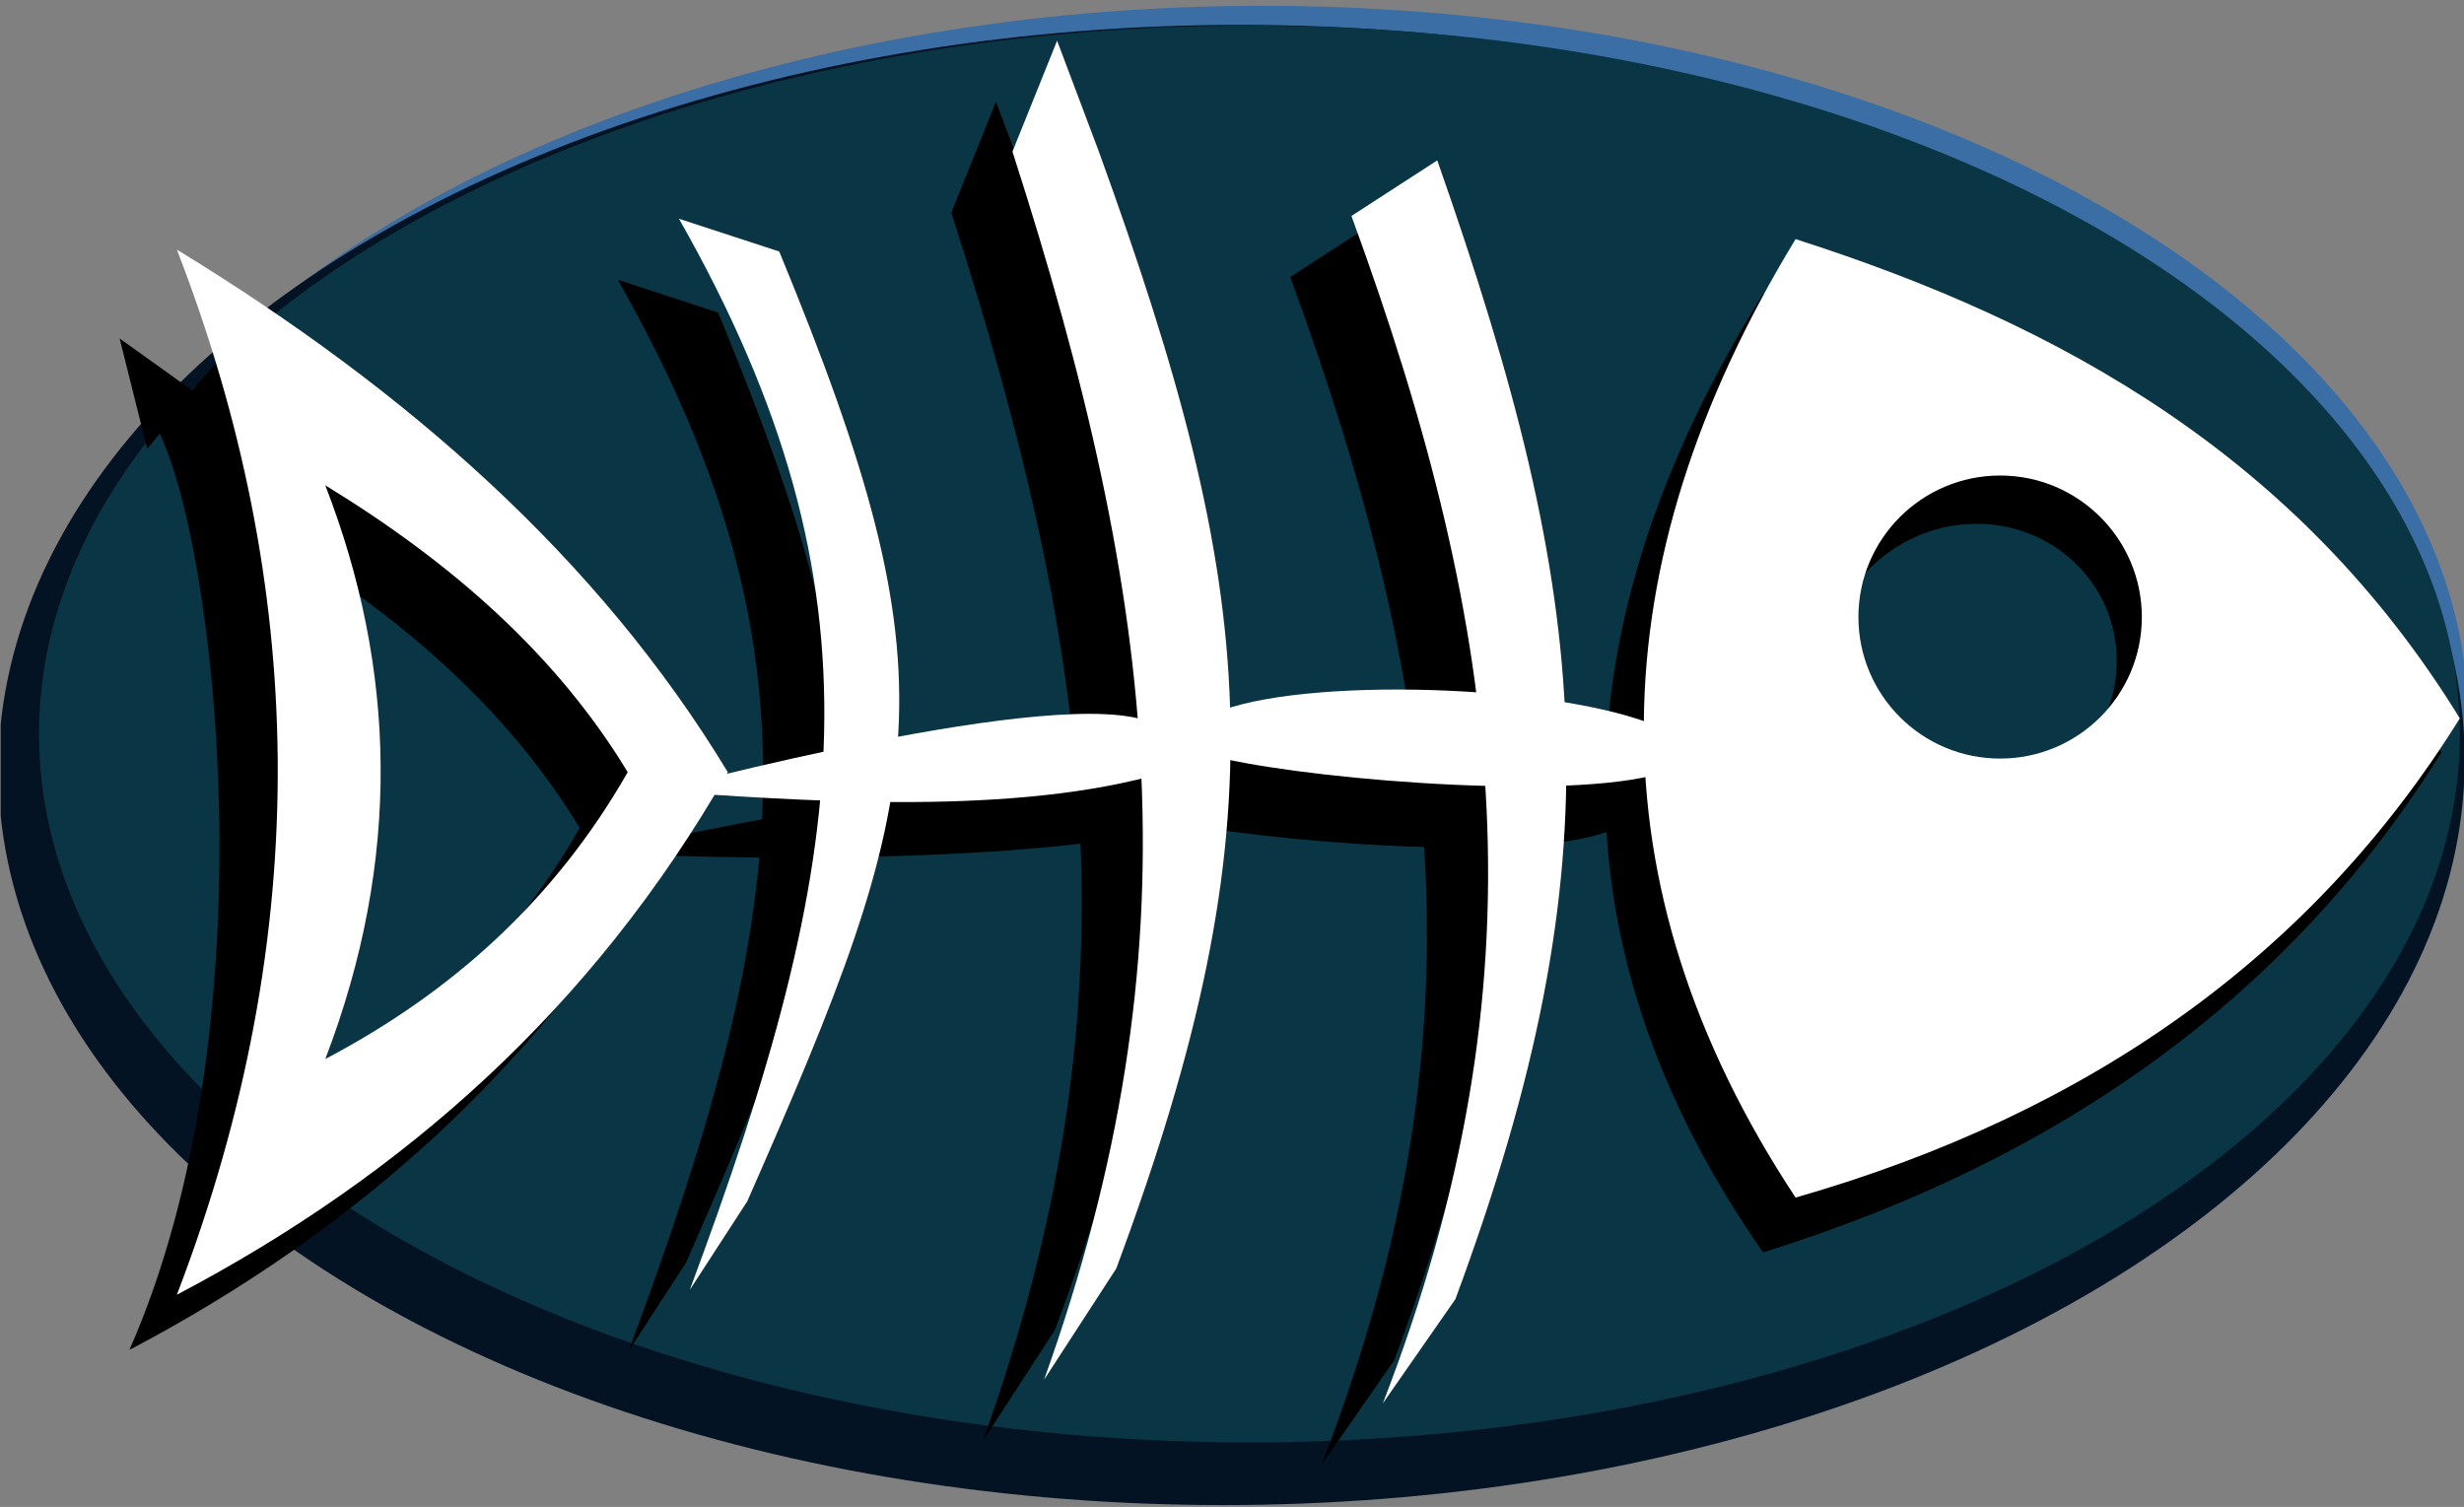 <?xml version="1.0" encoding="UTF-8" standalone="no"?>
<!DOCTYPE svg PUBLIC "-//W3C//DTD SVG 1.1//EN" "http://www.w3.org/Graphics/SVG/1.1/DTD/svg11.dtd">
<svg width="100%" height="100%" viewBox="0 0 121 74" version="1.1" xmlns="http://www.w3.org/2000/svg" xmlns:xlink="http://www.w3.org/1999/xlink" xml:space="preserve" xmlns:serif="http://www.serif.com/" style="fill-rule:evenodd;clip-rule:evenodd;stroke-linejoin:round;stroke-miterlimit:2;">
    <rect x="0" y="0" width="121" height="74" fill="#808080" stroke="none"/>
    <g transform="matrix(1,0,0,1,-456.033,-137)">
        <g id="Logo-Final" serif:id="Logo Final" transform="matrix(0.992,0,0,1.004,303.425,-1.035)">
            <rect x="153.874" y="137.481" width="122.004" height="73.703" style="fill:none;"/>
            <clipPath id="_clip1">
                <rect x="153.874" y="137.481" width="122.004" height="73.703"/>
            </clipPath>
            <g clip-path="url(#_clip1)">
                <g id="Ellipse" transform="matrix(1.036,0,0,1.035,345.63,61.621)">
                    <g transform="matrix(1.122,0,-0.013,1.089,-344.42,-12.818)">
                        <ellipse cx="196.667" cy="110.502" rx="51.687" ry="31.172" style="fill:rgb(59,110,165);"/>
                    </g>
                    <g transform="matrix(1.14,0,-0.013,1.122,-349.045,-14.534)">
                        <ellipse cx="196.667" cy="110.502" rx="51.687" ry="31.172" style="fill:rgb(3,19,35);"/>
                    </g>
                    <g transform="matrix(1.119,0,0,1.074,-345.495,-10.694)">
                        <ellipse cx="196.667" cy="110.502" rx="51.687" ry="31.172" style="fill:rgb(9,53,69);"/>
                    </g>
                </g>
                <g transform="matrix(1.036,0,0,1.035,345.204,62.38)">
                    <g id="Fishbone">
                        <g>
                            <g transform="matrix(0.974,0,0,0.962,-4.7,5.727)">
                                <g transform="matrix(1,0,0,1,-1560.11,-2265.92)">
                                    <g transform="matrix(1,0,0,1,-697.271,107.563)">
                                        <path d="M2102.87,2241.58C2113.3,2259.95 2111.25,2273.11 2103.4,2294.2L2106.22,2289.85C2115.16,2269.5 2116.52,2264.37 2107.79,2243.19L2102.87,2241.58Z"/>
                                    </g>
                                    <g transform="matrix(1,0,0,1,-697.19,107.196)">
                                        <path d="M2135.78,2241.81C2143.38,2262.59 2145.35,2279.36 2137.32,2300.14L2140.88,2295.02C2148.9,2273.33 2147.6,2260.77 2139.99,2239.08L2135.78,2241.81Z"/>
                                    </g>
                                    <g transform="matrix(1,0,0,1,-697.19,107.196)">
                                        <path d="M2121.34,2233.2L2119.15,2238.65C2126.37,2261.08 2128.27,2277.79 2120.7,2298.98L2124.24,2293.52C2132.44,2271.47 2131.22,2260.29 2123.39,2238.65L2121.34,2233.2Z"/>
                                    </g>
                                    <g transform="matrix(1,0,0,1,-690.859,137.595)">
                                        <path d="M2145.01,2236.28C2140.74,2234.05 2127.85,2233.98 2123.11,2235.69L2123.22,2238.08C2128.04,2239.16 2141.03,2240.2 2145.05,2238.64L2145.01,2236.28Z"/>
                                    </g>
                                    <g transform="matrix(0.926,-0.377,-0.377,-0.926,308.778,5244.11)">
                                        <path d="M2121.34,2233.2C2113.9,2234.8 2102.11,2239.67 2096.35,2242.47C2096.35,2242.47 2117.61,2238.64 2122.24,2236.44L2120.56,2233.38"/>
                                    </g>
                                </g>
                                <g transform="matrix(0.842,0,0,0.842,-24.203,17.261)">
                                    <path d="M-151.156,110.322C-159.01,124.087 -170.025,133.82 -183.218,140.773C-174.848,121.783 -178.208,93.58 -181.558,87.111C-180.852,86.211 -178.244,83.208 -178.08,83.171C-178.08,83.171 -157.695,99.508 -151.156,110.322ZM-156.981,110.322C-161.293,117.878 -167.339,123.221 -174.581,127.038C-170.114,115.368 -170.458,104.265 -174.581,93.606C-167.218,98.109 -161.11,103.493 -156.981,110.322Z"/>
                                </g>
                                <g transform="matrix(2.012,-0.062,0,1.97,-354.968,42.895)">
                                    <path d="M144.097,36.787C140.459,42.649 134.933,46.62 127.556,48.737C122.285,40.851 122.558,32.896 127.556,24.837C134.194,26.963 140.106,30.289 144.097,36.787ZM132.65,30.732C134.597,30.732 136.179,32.314 136.179,34.261C136.179,36.209 134.597,37.79 132.65,37.79C130.702,37.79 129.121,36.209 129.121,34.261C129.121,32.314 130.702,30.732 132.65,30.732Z"/>
                                </g>
                            </g>
                            <g transform="matrix(0.974,0,0,0.962,-1.779,2.842)">
                                <g transform="matrix(1,0,0,1,-1560.11,-2265.92)">
                                    <g transform="matrix(1,0,0,1,-697.271,107.563)">
                                        <path d="M2102.87,2241.58C2113.3,2259.95 2111.25,2273.11 2103.4,2294.2L2106.22,2289.85C2115.16,2269.5 2116.52,2264.37 2107.79,2243.19L2102.87,2241.58Z" style="fill:white;"/>
                                    </g>
                                    <g transform="matrix(1,0,0,1,-697.19,107.196)">
                                        <path d="M2135.78,2241.81C2143.38,2262.59 2145.35,2279.36 2137.32,2300.14L2140.88,2295.02C2148.9,2273.33 2147.6,2260.77 2139.99,2239.08L2135.78,2241.81Z" style="fill:white;"/>
                                    </g>
                                    <g transform="matrix(1,0,0,1,-697.19,107.196)">
                                        <path d="M2121.34,2233.2L2119.15,2238.65C2126.37,2261.08 2128.27,2277.79 2120.7,2298.98L2124.24,2293.52C2132.44,2271.47 2131.22,2260.29 2123.39,2238.65L2121.34,2233.2Z" style="fill:white;"/>
                                    </g>
                                    <g transform="matrix(1,0,0,1,-690.859,137.595)">
                                        <path d="M2144.98,2236.73C2140.7,2234.5 2127.85,2233.98 2123.11,2235.69L2123.22,2238.08C2128.04,2239.16 2141.03,2240.2 2145.05,2238.64L2144.98,2236.73Z" style="fill:white;"/>
                                    </g>
                                    <g transform="matrix(0.926,-0.377,-0.377,-0.926,308.778,5244.11)">
                                        <path d="M2119.04,2234.03C2111.35,2235 2102.11,2239.67 2096.35,2242.47C2096.35,2242.47 2116.87,2239.92 2120.07,2236.41L2120.66,2233.36" style="fill:white;"/>
                                    </g>
                                </g>
                                <g transform="matrix(0.843,0,0,0.843,-24.69,17.408)">
                                    <path d="M-151.156,110.322C-159.01,124.087 -170.025,133.82 -183.218,140.773C-175.079,119.515 -175.707,99.288 -183.218,79.871C-169.804,88.075 -158.678,97.882 -151.156,110.322ZM-156.981,110.322C-161.293,117.878 -167.339,123.221 -174.581,127.038C-170.114,115.368 -170.458,104.265 -174.581,93.606C-167.218,98.109 -161.11,103.493 -156.981,110.322Z" style="fill:white;"/>
                                </g>
                                <g transform="matrix(1.97,0,0,1.97,-351.017,35.295)">
                                    <path d="M144.097,36.787C140.459,42.649 134.933,46.62 127.556,48.737C122.398,40.912 122.637,32.939 127.556,24.837C134.194,26.963 140.106,30.289 144.097,36.787ZM132.65,30.732C134.597,30.732 136.179,32.314 136.179,34.261C136.179,36.209 134.597,37.79 132.65,37.79C130.702,37.79 129.121,36.209 129.121,34.261C129.121,32.314 130.702,30.732 132.65,30.732Z" style="fill:white;"/>
                                </g>
                            </g>
                            <g transform="matrix(0.77,-0.589,0.597,0.76,-285.791,183.635)">
                                <path d="M147.22,-11.002L148.617,-6.314C147.216,-6.302 147.297,-6.44 144.969,-5.889L147.22,-11.002Z"/>
                            </g>
                        </g>
                    </g>
                </g>
            </g>
        </g>
        <g>
            <g>
                <g id="Ellipse1" serif:id="Ellipse" transform="matrix(1.027,0,0,1.04,268.948,87.306)">
                    <g transform="matrix(1.122,0,-0.013,1.089,-344.42,-12.818)">
                        <path d="M196.667,79.33C200.358,79.33 204.049,79.563 207.708,80.044C210.762,80.445 213.794,81.019 216.778,81.781C219.221,82.404 221.632,83.154 223.991,84.043C225.878,84.753 227.732,85.553 229.537,86.452C238.76,91.043 248.354,99.303 248.354,110.502C248.354,121.701 238.76,129.961 229.537,134.552C227.732,135.451 225.878,136.25 223.991,136.961C221.632,137.85 219.221,138.599 216.778,139.223C213.794,139.985 210.762,140.559 207.708,140.96C204.049,141.441 200.358,141.674 196.667,141.674C192.977,141.674 189.286,141.441 185.627,140.96C182.573,140.559 179.541,139.985 176.556,139.223C174.114,138.599 171.703,137.85 169.343,136.961C167.456,136.25 165.603,135.451 163.797,134.552C154.574,129.961 144.98,121.701 144.98,110.502C144.98,99.303 154.574,91.043 163.797,86.452C165.603,85.553 167.456,84.753 169.343,84.043C171.703,83.154 174.114,82.404 176.556,81.781C179.541,81.019 182.573,80.445 185.627,80.044C189.286,79.563 192.977,79.33 196.667,79.33Z" style="fill:rgb(59,110,165);"/>
                    </g>
                    <g transform="matrix(1.14,0,-0.013,1.122,-349.045,-14.534)">
                        <path d="M196.667,79.33C200.358,79.33 204.049,79.563 207.708,80.044C210.762,80.445 213.794,81.019 216.778,81.781C219.221,82.404 221.632,83.154 223.991,84.043C225.878,84.753 227.732,85.553 229.537,86.452C238.76,91.043 248.354,99.303 248.354,110.502C248.354,121.701 238.76,129.961 229.537,134.552C227.732,135.451 225.878,136.25 223.991,136.961C221.632,137.85 219.221,138.599 216.778,139.223C213.794,139.985 210.762,140.559 207.708,140.96C204.049,141.441 200.358,141.674 196.667,141.674C192.977,141.674 189.286,141.441 185.627,140.96C182.573,140.559 179.541,139.985 176.556,139.223C174.114,138.599 171.703,137.85 169.343,136.961C167.456,136.25 165.603,135.451 163.797,134.552C154.574,129.961 144.98,121.701 144.98,110.502C144.98,99.303 154.574,91.043 163.797,86.452C165.603,85.553 167.456,84.753 169.343,84.043C171.703,83.154 174.114,82.404 176.556,81.781C179.541,81.019 182.573,80.445 185.627,80.044C189.286,79.563 192.977,79.33 196.667,79.33Z" style="fill:rgb(3,19,35);"/>
                    </g>
                    <g transform="matrix(1.119,0,0,1.074,-345.495,-10.694)">
                        <path d="M196.667,79.33C200.358,79.33 204.049,79.563 207.708,80.044C210.762,80.445 213.794,81.019 216.778,81.781C219.221,82.404 221.632,83.154 223.991,84.043C225.878,84.753 227.732,85.553 229.537,86.452C238.76,91.043 248.354,99.303 248.354,110.502C248.354,121.701 238.76,129.961 229.537,134.552C227.732,135.451 225.878,136.25 223.991,136.961C221.632,137.85 219.221,138.599 216.778,139.223C213.794,139.985 210.762,140.559 207.708,140.96C204.049,141.441 200.358,141.674 196.667,141.674C192.977,141.674 189.286,141.441 185.627,140.96C182.573,140.559 179.541,139.985 176.556,139.223C174.114,138.599 171.703,137.85 169.343,136.961C167.456,136.25 165.603,135.451 163.797,134.552C154.574,129.961 144.98,121.701 144.98,110.502C144.98,99.303 154.574,91.043 163.797,86.452C165.603,85.553 167.456,84.753 169.343,84.043C171.703,83.154 174.114,82.404 176.556,81.781C179.541,81.019 182.573,80.445 185.627,80.044C189.286,79.563 192.977,79.33 196.667,79.33Z" style="fill:rgb(9,53,69);"/>
                    </g>
                </g>
                <g transform="matrix(1.027,0,0,1.04,268.525,88.069)">
                    <g id="Fishbone1" serif:id="Fishbone">
                        <g>
                            <g transform="matrix(0.974,0,0,0.962,-4.7,5.727)">
                                <g transform="matrix(1,0,0,1,-1560.11,-2265.92)">
                                    <g transform="matrix(1,0,0,1,-697.271,107.563)">
                                        <path d="M2102.87,2241.58C2105.53,2246.26 2107.74,2251.25 2108.95,2256.52C2111.89,2269.37 2107.86,2282.2 2103.4,2294.2C2104.34,2292.75 2105.28,2291.3 2106.22,2289.85C2109.44,2282.52 2113.27,2274.7 2113.65,2266.53C2114.02,2258.43 2110.81,2250.52 2107.79,2243.19C2106.15,2242.65 2104.51,2242.11 2102.87,2241.58Z"/>
                                    </g>
                                    <g transform="matrix(1,0,0,1,-697.19,107.196)">
                                        <path d="M2135.78,2241.81C2139.62,2252.29 2142.55,2263.26 2142.48,2274.5C2142.43,2283.3 2140.49,2291.95 2137.32,2300.14C2138.51,2298.43 2139.7,2296.73 2140.88,2295.02C2143.96,2286.69 2146.29,2277.99 2146.32,2269.06C2146.36,2258.74 2143.38,2248.73 2139.99,2239.08C2138.59,2239.99 2137.19,2240.9 2135.78,2241.81Z"/>
                                    </g>
                                    <g transform="matrix(1,0,0,1,-697.19,107.196)">
                                        <path d="M2121.34,2233.2C2120.61,2235.02 2119.88,2236.84 2119.15,2238.65C2122.76,2249.86 2125.67,2261.48 2125.54,2273.34C2125.45,2282.11 2123.64,2290.74 2120.7,2298.98C2121.88,2297.16 2123.06,2295.34 2124.24,2293.52C2127.34,2285.18 2129.86,2276.46 2129.85,2267.48C2129.84,2257.53 2126.74,2247.91 2123.39,2238.65C2122.7,2236.84 2122.02,2235.02 2121.34,2233.2Z"/>
                                    </g>
                                    <g transform="matrix(1,0,0,1,-690.859,137.595)">
                                        <path d="M2145.01,2236.28C2142.97,2235.22 2140.48,2234.95 2138.23,2234.73C2135.06,2234.43 2131.84,2234.41 2128.67,2234.68C2126.81,2234.84 2124.88,2235.06 2123.11,2235.69C2123.15,2236.49 2123.18,2237.29 2123.22,2238.08C2127.9,2239.12 2132.87,2239.41 2137.64,2239.43C2140.04,2239.44 2142.77,2239.52 2145.05,2238.64C2145.04,2237.86 2145.03,2237.07 2145.01,2236.28Z"/>
                                    </g>
                                    <g transform="matrix(0.926,-0.377,-0.377,-0.926,308.778,5244.11)">
                                        <path d="M2121.34,2233.2C2117.16,2234.1 2113.08,2235.55 2109.08,2237.06C2104.77,2238.68 2100.5,2240.45 2096.35,2242.47C2101.96,2241.45 2107.55,2240.34 2113.11,2239.06C2116.13,2238.37 2119.42,2237.78 2122.24,2236.44C2121.68,2235.42 2121.12,2234.4 2120.56,2233.38"/>
                                    </g>
                                </g>
                                <g transform="matrix(0.842,0,0,0.842,-24.203,17.261)">
                                    <path d="M-151.156,110.322C-158.647,123.451 -169.873,133.74 -183.218,140.773C-180.914,135.545 -179.583,129.916 -178.811,124.27C-177.821,117.026 -177.724,109.64 -178.365,102.359C-178.647,99.165 -179.069,95.973 -179.75,92.838C-180.17,90.905 -180.642,88.88 -181.558,87.111C-180.771,86.107 -179.917,85.147 -179.066,84.196C-178.871,83.978 -178.415,83.246 -178.08,83.171C-172.476,87.662 -167.082,92.483 -161.982,97.538C-158.059,101.425 -154.034,105.562 -151.156,110.322ZM-156.981,110.322C-161.091,117.526 -167.269,123.184 -174.581,127.038C-170.418,116.163 -170.37,104.493 -174.581,93.606C-167.626,97.86 -161.237,103.283 -156.981,110.322Z"/>
                                </g>
                                <g transform="matrix(2.012,-0.062,0,1.97,-354.968,42.895)">
                                    <path d="M144.097,36.787C140.343,42.838 134.331,46.793 127.556,48.737C126.401,47.008 125.429,45.149 124.753,43.18C122.59,36.875 124.121,30.375 127.556,24.837C134.264,26.985 140.34,30.671 144.097,36.787ZM132.65,30.732C134.572,30.732 136.179,32.339 136.179,34.261C136.179,36.184 134.572,37.79 132.65,37.79C130.728,37.79 129.121,36.184 129.121,34.261C129.121,32.339 130.728,30.732 132.65,30.732Z"/>
                                </g>
                            </g>
                            <g transform="matrix(0.974,0,0,0.962,-1.779,2.842)">
                                <g transform="matrix(1,0,0,1,-1560.11,-2265.92)">
                                    <g transform="matrix(1,0,0,1,-697.271,107.563)">
                                        <path d="M2102.87,2241.58C2105.53,2246.26 2107.74,2251.25 2108.95,2256.52C2111.89,2269.37 2107.86,2282.2 2103.4,2294.2C2104.34,2292.75 2105.28,2291.3 2106.22,2289.85C2109.44,2282.52 2113.27,2274.7 2113.65,2266.53C2114.02,2258.43 2110.81,2250.52 2107.79,2243.19C2106.15,2242.65 2104.51,2242.11 2102.87,2241.58Z" style="fill:white;"/>
                                    </g>
                                    <g transform="matrix(1,0,0,1,-697.19,107.196)">
                                        <path d="M2135.78,2241.81C2139.62,2252.29 2142.55,2263.26 2142.48,2274.5C2142.43,2283.3 2140.49,2291.95 2137.32,2300.14C2138.51,2298.43 2139.7,2296.73 2140.88,2295.02C2143.96,2286.69 2146.29,2277.99 2146.32,2269.06C2146.36,2258.74 2143.38,2248.73 2139.99,2239.08C2138.59,2239.99 2137.19,2240.9 2135.78,2241.81Z" style="fill:white;"/>
                                    </g>
                                    <g transform="matrix(1,0,0,1,-697.19,107.196)">
                                        <path d="M2121.34,2233.2C2120.61,2235.02 2119.88,2236.84 2119.15,2238.65C2122.76,2249.86 2125.67,2261.48 2125.54,2273.34C2125.45,2282.11 2123.64,2290.74 2120.7,2298.98C2121.88,2297.16 2123.06,2295.34 2124.24,2293.52C2127.34,2285.18 2129.86,2276.46 2129.85,2267.48C2129.84,2257.53 2126.74,2247.91 2123.39,2238.65C2122.7,2236.84 2122.02,2235.02 2121.34,2233.2Z" style="fill:white;"/>
                                    </g>
                                    <g transform="matrix(1,0,0,1,-690.859,137.595)">
                                        <path d="M2144.98,2236.73C2142.93,2235.66 2140.46,2235.33 2138.21,2235.06C2135.05,2234.68 2131.84,2234.57 2128.66,2234.77C2126.81,2234.88 2124.87,2235.06 2123.11,2235.69C2123.15,2236.49 2123.18,2237.29 2123.22,2238.08C2127.9,2239.12 2132.87,2239.41 2137.64,2239.43C2140.04,2239.44 2142.77,2239.52 2145.05,2238.64C2145.03,2238.01 2145,2237.37 2144.98,2236.73Z" style="fill:white;"/>
                                    </g>
                                    <g transform="matrix(0.926,-0.377,-0.377,-0.926,308.778,5244.11)">
                                        <path d="M2119.04,2234.03C2111.03,2235.04 2103.5,2239 2096.35,2242.47C2101.98,2241.77 2107.66,2240.83 2113.15,2239.37C2114.78,2238.94 2116.42,2238.45 2117.96,2237.76C2118.71,2237.42 2119.51,2237.03 2120.07,2236.41C2120.26,2235.39 2120.47,2234.37 2120.66,2233.36" style="fill:white;"/>
                                    </g>
                                </g>
                                <g transform="matrix(0.843,0,0,0.843,-24.69,17.408)">
                                    <path d="M-151.156,110.322C-158.647,123.451 -169.873,133.74 -183.218,140.773C-179.587,131.289 -177.456,121.23 -177.351,111.059C-177.24,100.388 -179.374,89.807 -183.218,79.871C-170.553,87.617 -158.903,97.51 -151.156,110.322ZM-156.981,110.322C-161.091,117.526 -167.269,123.184 -174.581,127.038C-170.418,116.163 -170.37,104.493 -174.581,93.606C-167.626,97.86 -161.237,103.283 -156.981,110.322Z" style="fill:white;"/>
                                </g>
                                <g transform="matrix(1.97,0,0,1.97,-351.017,35.295)">
                                    <path d="M144.097,36.787C140.343,42.838 134.331,46.793 127.556,48.737C126.422,47.015 125.471,45.166 124.81,43.211C122.68,36.91 124.178,30.4 127.556,24.837C134.264,26.985 140.34,30.671 144.097,36.787ZM132.65,30.732C134.572,30.732 136.179,32.339 136.179,34.261C136.179,36.184 134.572,37.79 132.65,37.79C130.728,37.79 129.121,36.184 129.121,34.261C129.121,32.339 130.728,30.732 132.65,30.732Z" style="fill:white;"/>
                                </g>
                            </g>
                            <g transform="matrix(0.77,-0.589,0.597,0.76,-285.791,183.635)">
                                <path d="M147.22,-11.002C147.686,-9.439 148.151,-7.876 148.617,-6.314C147.337,-6.303 146.225,-6.186 144.969,-5.889C145.719,-7.593 146.47,-9.298 147.22,-11.002Z"/>
                            </g>
                        </g>
                    </g>
                </g>
            </g>
        </g>
        <g id="Swatches">
        </g>
    </g>
</svg>
